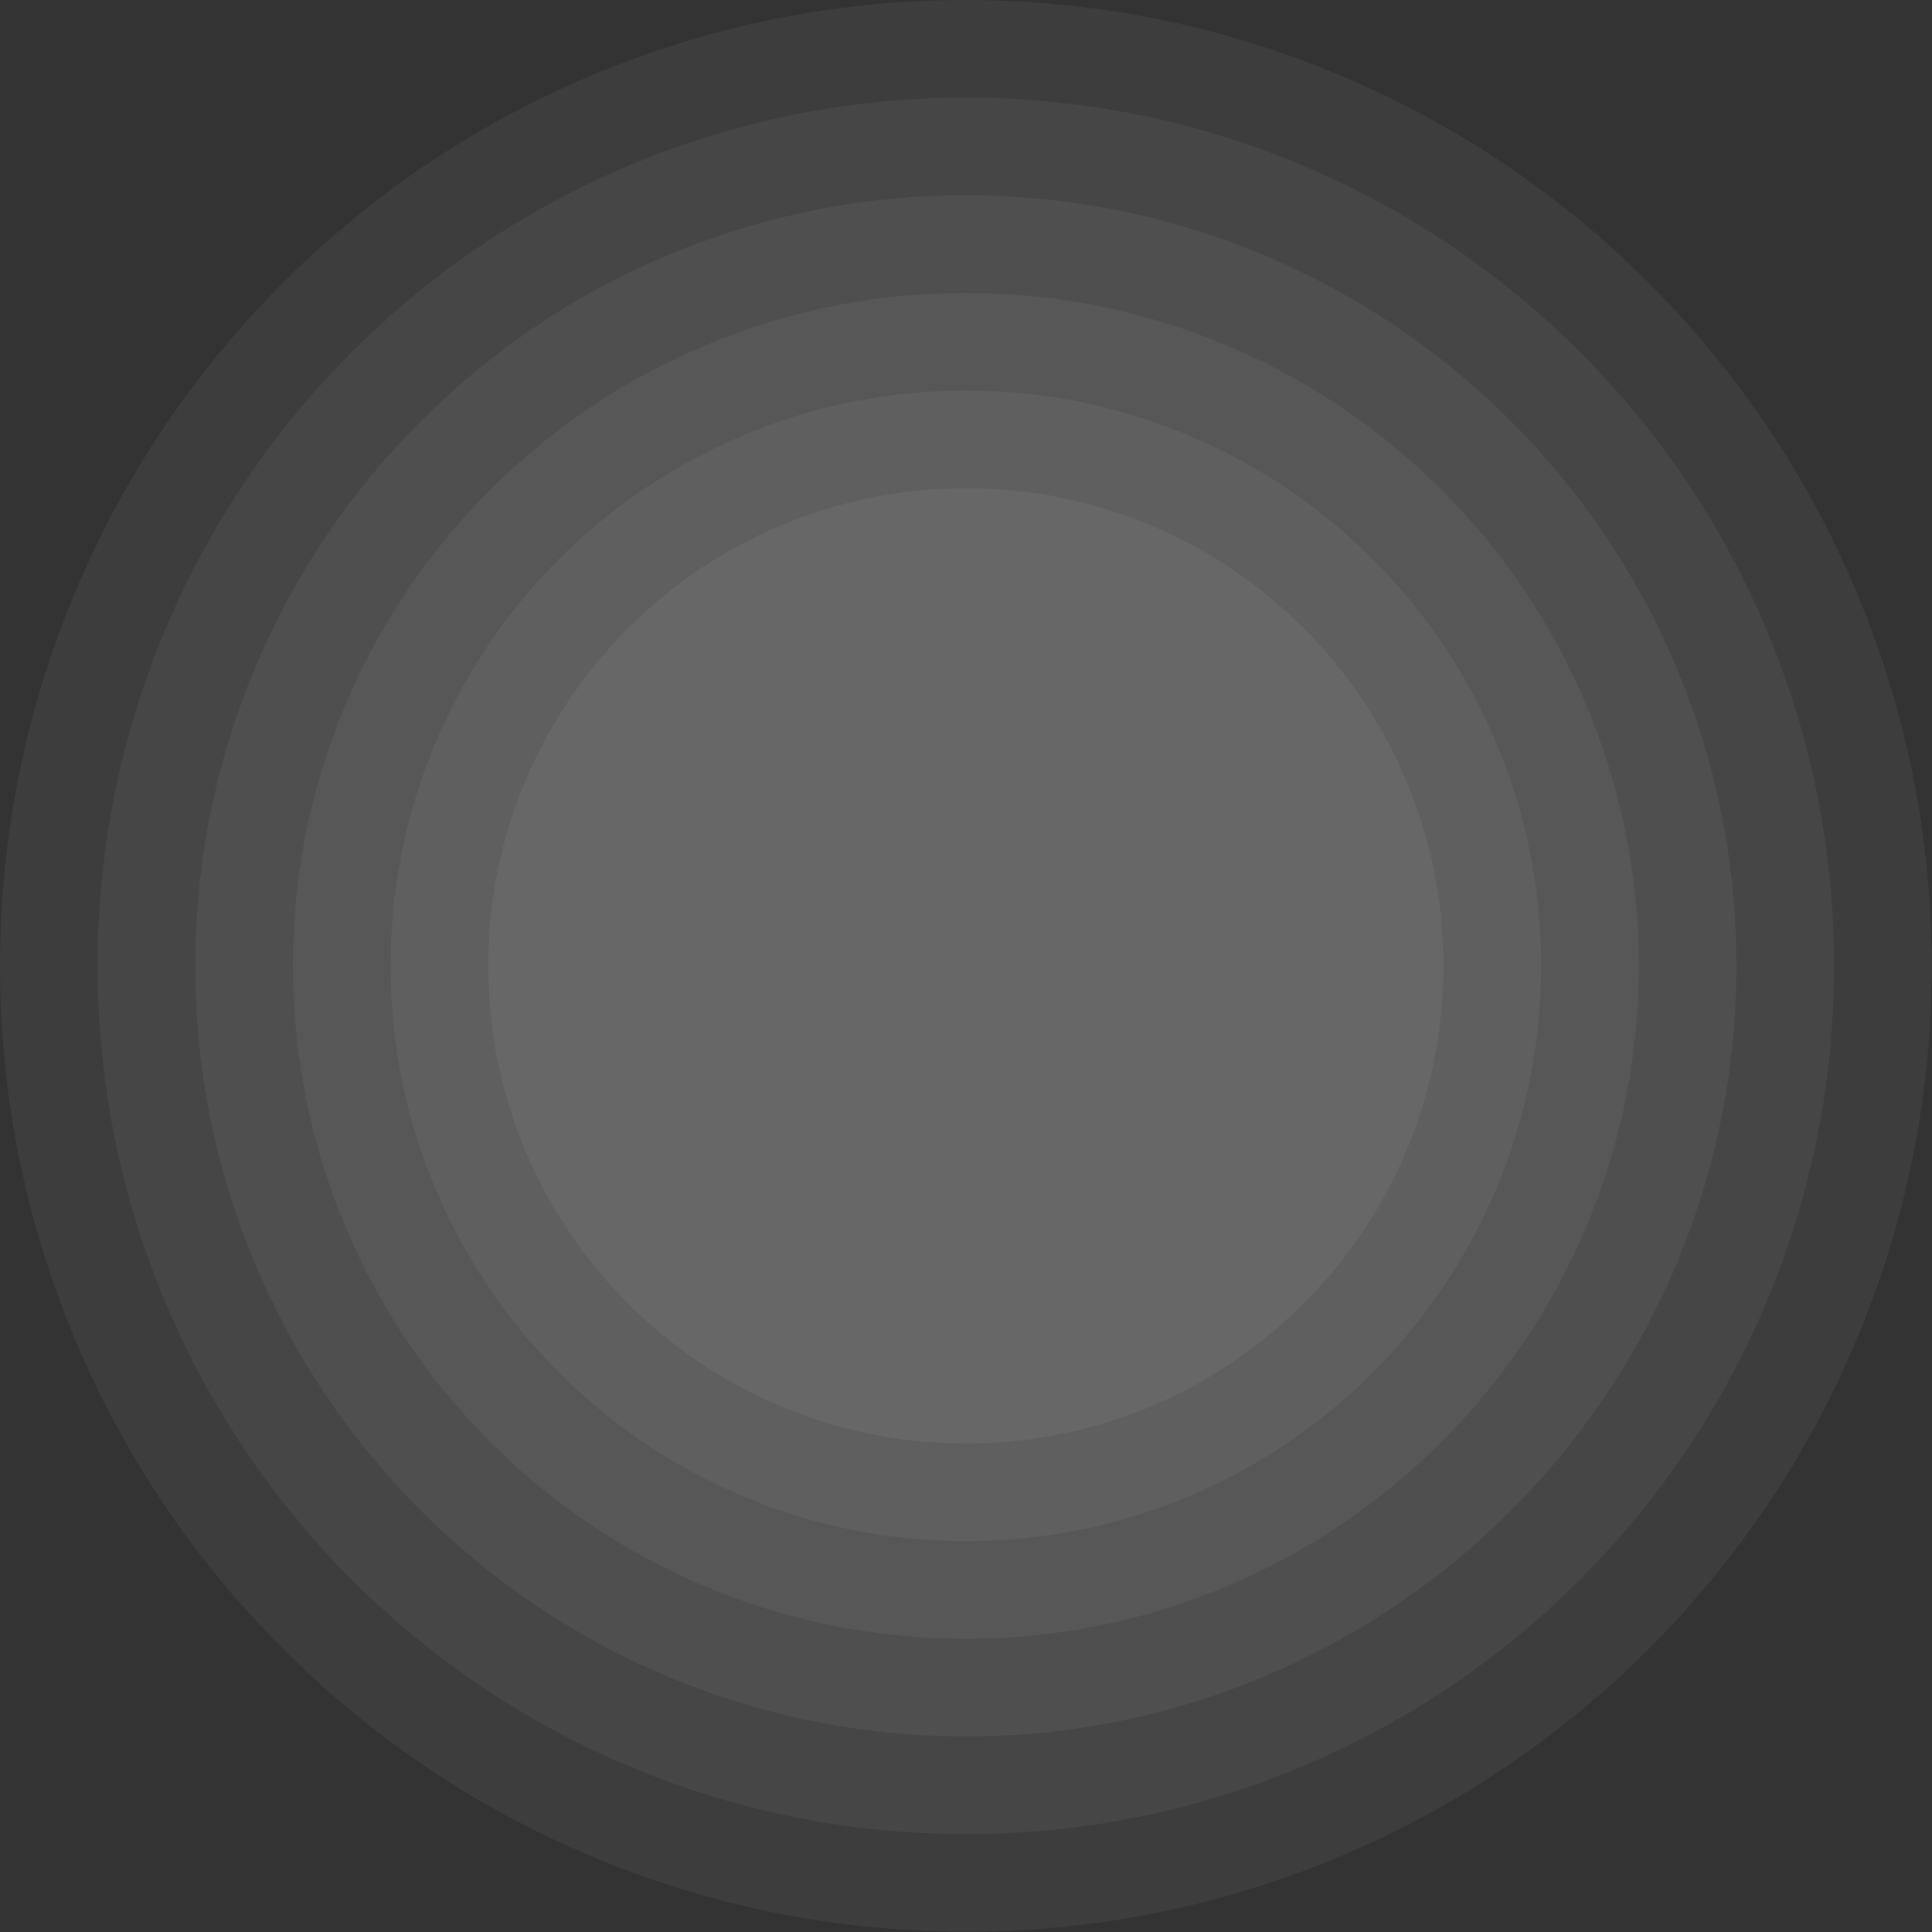 <svg xmlns="http://www.w3.org/2000/svg" width="1385" height="1385"><rect width="100%" height="100%" fill="#333333" stroke="none"/><g fill="#FFFFFA" fill-opacity=".05" fill-rule="evenodd"><path d="M692.4 1384.8c-93.293 0-184.016-18.366-269.648-54.588-82.49-34.887-156.494-84.752-219.95-148.209-63.453-63.45-113.32-137.456-148.217-219.961C18.366 876.415 0 785.694 0 692.401c0-93.291 18.365-184.013 54.586-269.645 34.894-82.501 84.761-156.505 148.215-219.958 63.451-63.451 137.455-113.317 219.956-148.214C508.394 18.365 599.115 0 692.4 0c93.288 0 184.01 18.365 269.644 54.586 82.497 34.893 156.501 84.758 219.955 148.211 63.457 63.457 113.325 137.466 148.218 219.971 36.218 85.621 54.582 176.339 54.582 269.633 0 93.291-18.366 184.013-54.587 269.648-34.886 82.487-84.75 156.488-148.206 219.947-63.458 63.457-137.463 113.325-219.962 148.219-85.633 36.22-176.355 54.585-269.644 54.585"/><path d="M692.4 1314.8c-83.872 0-165.42-16.505-242.378-49.058-74.146-31.358-140.672-76.185-197.723-133.236-57.046-57.045-101.877-123.572-133.244-197.732C86.505 857.821 70 776.274 70 692.401c0-83.872 16.504-165.419 49.055-242.376 31.366-74.157 76.196-140.683 133.242-197.729 57.045-57.046 123.572-101.874 197.73-133.241C526.987 86.504 608.533 70 692.4 70c83.87 0 165.416 16.505 242.375 49.056 74.152 31.363 140.678 76.191 197.727 133.239 57.051 57.052 101.88 123.58 133.245 197.739 32.548 76.947 49.052 158.492 49.052 242.367 0 83.873-16.505 165.42-49.057 242.378-31.358 74.143-76.184 140.667-133.235 197.721-57.049 57.049-123.576 101.879-197.732 133.244-76.958 32.551-158.505 49.056-242.375 49.056"/><path d="M692.4 1244.8c-74.452 0-146.825-14.645-215.108-43.527-65.804-27.83-124.85-67.62-175.496-118.265-50.64-50.64-90.433-109.687-118.27-175.503C154.643 839.225 140 766.853 140 692.401c0-74.452 14.643-146.825 43.526-215.107 27.836-65.812 67.627-124.859 118.27-175.5 50.638-50.64 109.685-90.432 175.5-118.268C545.58 154.645 617.951 140 692.4 140c74.451 0 146.823 14.645 215.106 43.526 65.808 27.834 124.855 67.625 175.5 118.267 50.644 50.646 90.435 109.695 118.27 175.508 28.88 68.272 43.523 140.644 43.523 215.1 0 74.453-14.644 146.826-43.527 215.108-27.829 65.802-67.62 124.849-118.264 175.495-50.64 50.641-109.687 90.433-175.502 118.27-68.283 28.881-140.655 43.526-215.106 43.526"/><path d="M692.4 1174.8c-65.034 0-128.23-12.784-187.839-37.997-57.463-24.303-109.03-59.057-153.267-103.293-44.237-44.234-78.99-95.803-103.298-153.273C222.784 820.63 210 757.433 210 692.401c0-65.033 12.784-128.231 37.996-187.838 24.307-57.468 59.061-109.036 103.296-153.272 44.234-44.234 95.802-78.988 153.272-103.295C564.172 222.783 627.37 210 692.4 210c65.032 0 128.23 12.783 187.837 37.996 57.467 24.306 109.034 59.059 153.271 103.295 44.24 44.239 78.992 95.809 103.296 153.277 25.212 59.601 37.995 122.798 37.995 187.833 0 65.033-12.784 128.231-37.997 187.837-24.302 57.464-59.056 109.032-103.293 153.27-44.233 44.233-95.8 78.987-153.272 103.296-59.607 25.212-122.804 37.996-187.837 37.996"/><path d="M692.4 1104.8c-55.613 0-109.636-10.923-160.568-32.467-49.122-20.775-93.212-50.492-131.042-88.321s-67.545-81.919-88.325-131.044C290.922 802.036 280 748.013 280 692.401c0-55.614 10.922-109.637 32.465-160.569 20.78-49.125 50.496-93.215 88.325-131.043 37.828-37.828 81.918-67.545 131.043-88.323C582.765 290.924 636.788 280 692.4 280c55.612 0 109.636 10.924 160.568 32.467 49.124 20.777 93.213 50.493 131.043 88.322 37.83 37.83 67.546 81.92 88.323 131.045 21.543 50.93 32.465 104.953 32.465 160.567 0 55.612-10.922 109.635-32.466 160.568-20.776 49.122-50.493 93.212-88.322 131.042-37.828 37.828-81.918 67.544-131.044 88.323-50.93 21.543-104.955 32.466-160.567 32.466"/><path d="M692.4 1034.8c-46.192 0-91.04-9.063-133.299-26.937-40.78-17.248-77.39-41.926-108.814-73.349-31.423-31.423-56.102-68.033-73.35-108.815C359.061 783.442 350 738.593 350 692.401c0-46.194 9.062-91.041 26.936-133.299 17.25-40.781 41.928-77.393 73.351-108.815 31.423-31.424 68.033-56.101 108.814-73.351C601.36 359.063 646.207 350 692.401 350c46.192 0 91.04 9.063 133.298 26.937 40.781 17.249 77.391 41.926 108.814 73.35 31.423 31.422 56.102 68.034 73.35 108.815 17.874 42.258 26.936 87.105 26.936 133.299 0 46.192-9.062 91.041-26.936 133.298-17.248 40.782-41.927 77.392-73.35 108.815-31.423 31.423-68.033 56.1-108.814 73.349-42.258 17.874-87.106 26.937-133.299 26.937"/></g></svg>
